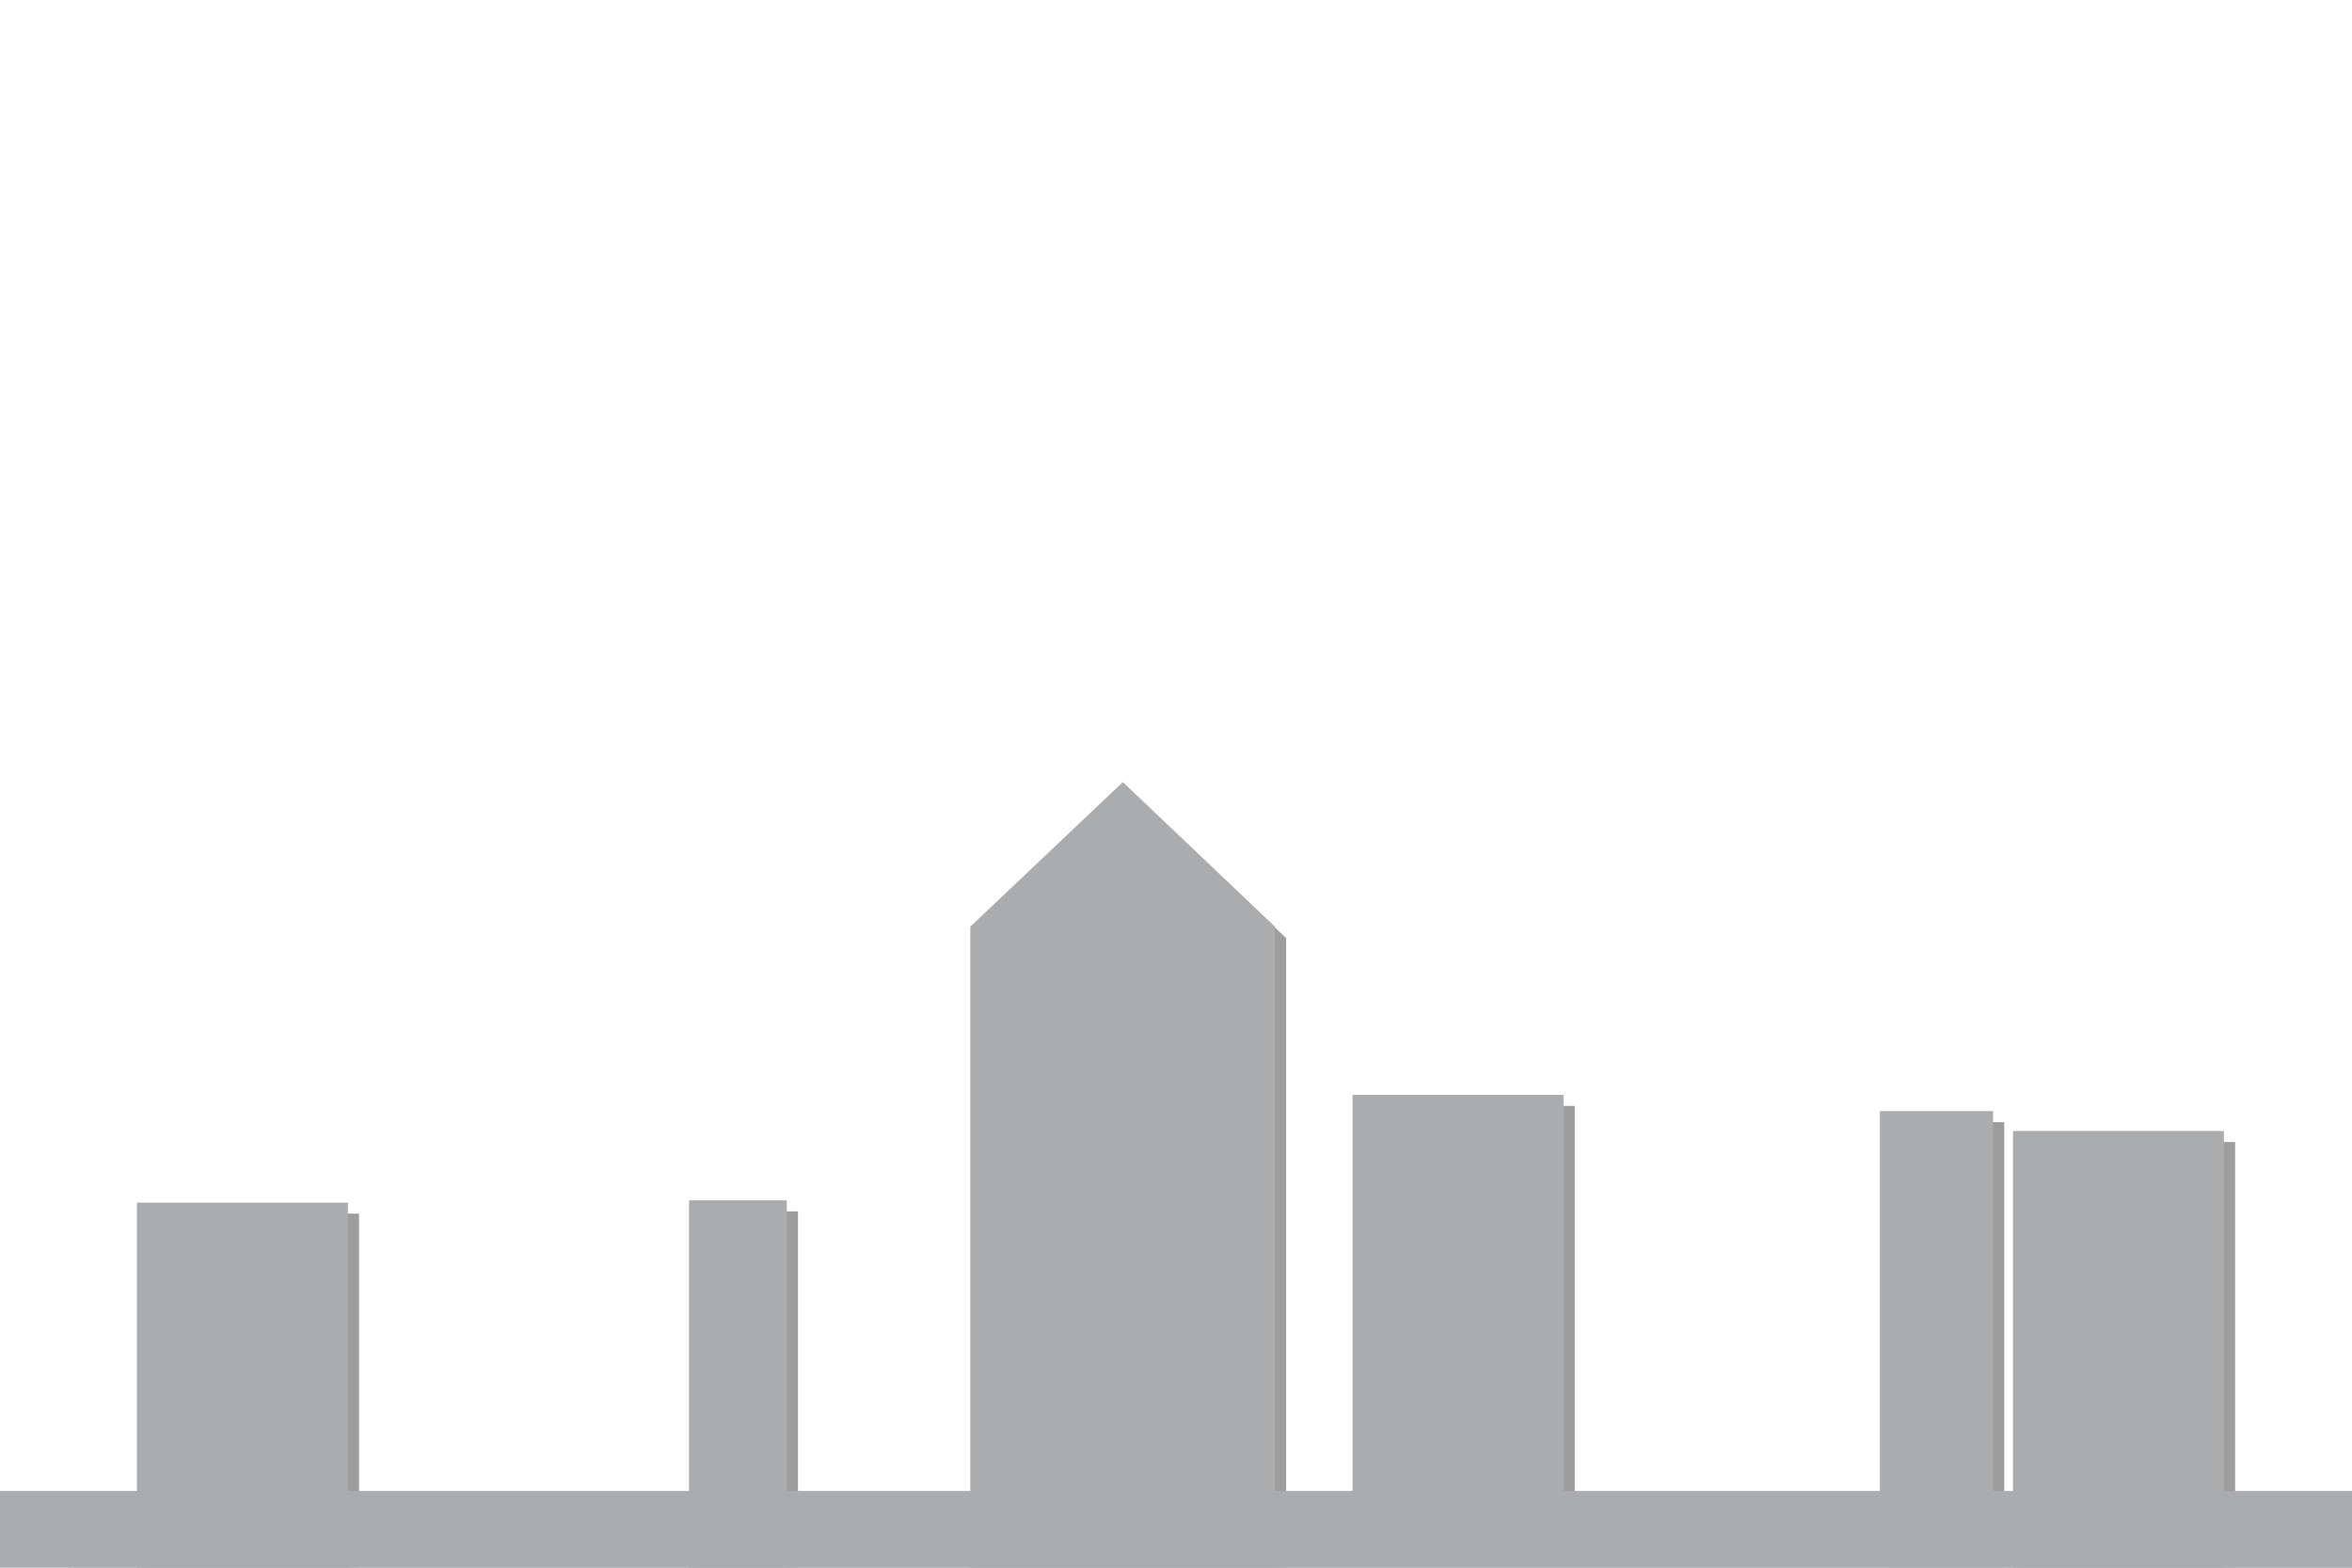 <?xml version="1.0" encoding="UTF-8"?>
<svg id="Layer_1" data-name="Layer 1" xmlns="http://www.w3.org/2000/svg" viewBox="0 0 1500 1000">
  <g id="Layer_2" data-name="Layer 2">
    <g style="opacity: .44;">
      <rect x="93.96" y="774.65" width="134.53" height="258.81" style="fill: #231f20;"/>
      <path d="M228.99,1033.96H93.45v-259.81h135.54v259.81h0ZM94.46,1032.96h133.53v-257.8H94.46v257.8Z" style="fill: #231f20;"/>
      <rect x="446.07" y="773.23" width="62.36" height="258.81" style="fill: #231f20;"/>
      <path d="M508.93,1032.54h-63.37v-259.81h63.37v259.81ZM446.57,1031.54h61.36v-257.8h-61.36v257.8Z" style="fill: #231f20;"/>
      <rect x="869.25" y="705.93" width="134.53" height="289.78" style="fill: #231f20;"/>
      <path d="M1004.29,996.21h-135.54v-290.78h135.54v290.78h0ZM869.76,995.21h133.53v-288.77h-133.53v288.77h0Z" style="fill: #231f20;"/>
      <polygon points="819.74 1033.68 625.46 1033.68 625.46 598.64 722.73 506.42 819.74 598.64 819.74 1033.68" style="fill: #231f20;"/>
      <path d="M820.25,1034.18h-195.29v-435.76l.16-.15,97.62-92.55,97.52,92.7v435.76h-.01ZM625.96,1033.18h193.28v-434.32l-96.51-91.75-96.77,91.75v434.32h0Z" style="fill: #231f20;"/>
      <rect x="1205.55" y="716.3" width="72.16" height="289.78" style="fill: #231f20;"/>
      <path d="M1278.21,1006.58h-73.17v-290.79h73.17v290.79h0ZM1206.05,1005.58h71.15v-288.77h-71.15v288.77h0Z" style="fill: #231f20;"/>
      <rect x="1290.43" y="728.96" width="134.53" height="289.78" style="fill: #231f20;"/>
      <path d="M1425.47,1019.24h-135.54v-290.78h135.54v290.78ZM1290.94,1018.24h133.53v-288.77h-133.53v288.77Z" style="fill: #231f20;"/>
      <rect x="47.71" y="958.61" width="1464.93" height="170.93" style="fill: #231f20;"/>
      <path d="M1513.14,1130.04H47.21v-171.93h1465.93v171.93ZM48.21,1129.04h1463.92v-169.92H48.21v169.92Z" style="fill: #231f20;"/>
    </g>
    <g>
      <rect x="87.32" y="767.11" width="134.53" height="258.81" style="fill: #aaacae;"/>
      <rect x="439.43" y="765.69" width="62.36" height="258.81" style="fill: #aaacae;"/>
      <rect x="862.61" y="698.39" width="134.53" height="289.78" style="fill: #aaacae;"/>
      <polygon points="813.1 1026.14 618.82 1026.14 618.82 591.1 716.09 498.88 813.1 591.1 813.1 1026.14" style="fill: #aaacae;"/>
      <rect x="1198.91" y="708.76" width="72.16" height="289.78" style="fill: #aaacae;"/>
      <rect x="1283.79" y="721.42" width="134.53" height="289.78" style="fill: #aaacae;"/>
      <rect y="951.07" width="1506" height="170.93" style="fill: #aaacae;"/>
    </g>
  </g>
</svg>
